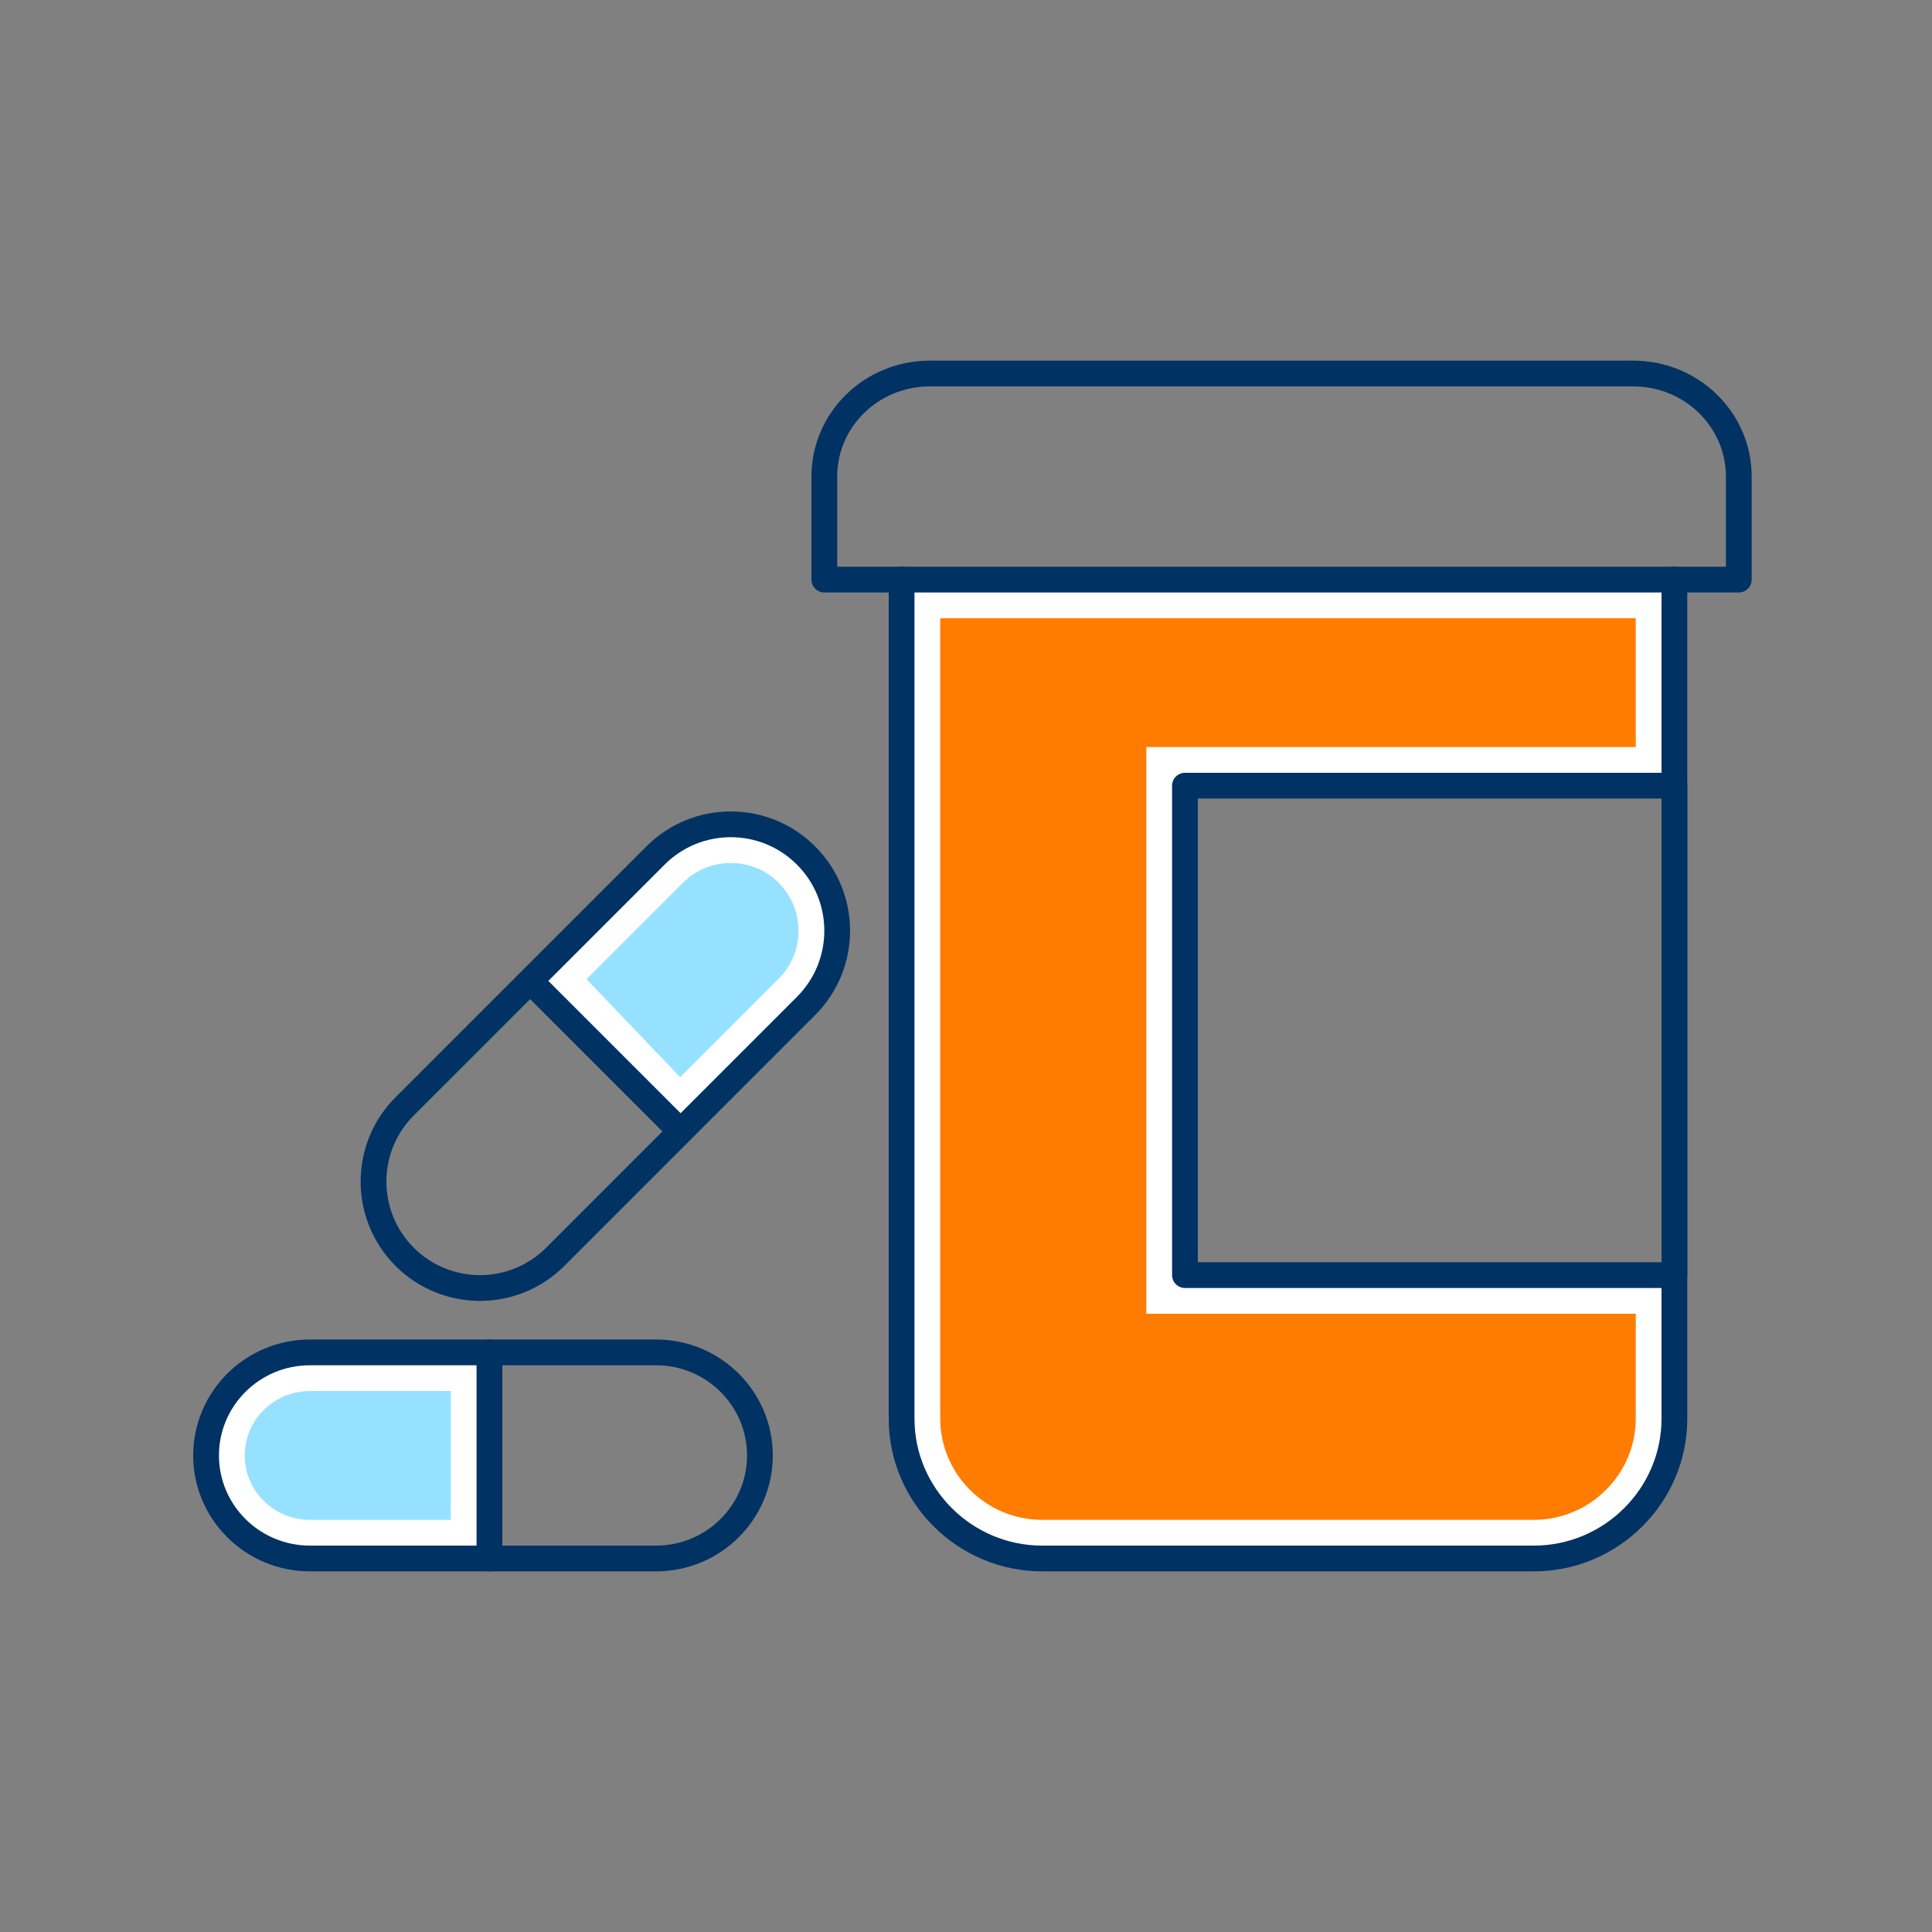 <?xml version="1.0" encoding="UTF-8"?>
<svg width="150px" height="150px" viewBox="0 0 150 150" version="1.1" xmlns="http://www.w3.org/2000/svg" xmlns:xlink="http://www.w3.org/1999/xlink">
    <rect x="0" y="0" width="150" height="150" fill="#808080" stroke="none"/>
    <title>Group 9</title>
    <g id="website-design" stroke="none" stroke-width="1" fill="none" fill-rule="evenodd">
        <g id="Group-9">
            <rect id="Rectangle" fill-opacity="0" fill="#FFFFFF" x="0" y="0" width="150" height="150"></rect>
            <g id="Group-1045" transform="translate(16, 29)">
                <path d="M112.5,17.5 L112.5,30.5 L74.5,30.5 L74.5,71.5 L112.5,71.5 L112.5,81.143 C112.5,83.715 111.44,86.053 109.737,87.748 C108.032,89.445 105.679,90.5 103.091,90.5 L103.091,90.5 L64.909,90.5 C62.321,90.5 59.968,89.445 58.263,87.748 C56.56,86.053 55.5,83.715 55.5,81.143 L55.5,81.143 L55.5,17.5 L112.5,17.5 Z" id="Path" stroke="#FFFFFF" stroke-width="3" fill="#FF7C00"></path>
                <path d="M20.5,77.5 L20.5,90.5 L8.062,90.5 C6.25,90.5 4.608,89.771 3.419,88.591 C2.234,87.416 1.5,85.793 1.5,84 C1.5,82.207 2.234,80.584 3.419,79.409 C4.608,78.229 6.25,77.5 8.062,77.5 L8.062,77.5 L20.5,77.5 Z" id="Stroke-10204-Copy" stroke="#FFFFFF" stroke-width="3" fill="#96E1FF"></path>
                <path d="M40.739,36.5 C42.469,36.5 44.199,37.16 45.518,38.482 C46.839,39.803 47.5,41.533 47.5,43.263 C47.5,44.993 46.839,46.723 45.518,48.044 L45.518,48.044 L36.787,56.778 L27.439,46.998 L35.955,38.482 C37.277,37.161 39.008,36.5 40.739,36.5 Z" id="Stroke-10206-Copy" stroke="#FFFFFF" stroke-width="3" fill="#96E1FF"></path>
                <path d="M114,16 L114,81.143 C114,87.114 109.091,92 103.091,92 L64.909,92 C58.909,92 54,87.114 54,81.143 L54,16" id="Stroke-10201" stroke="#003264" stroke-width="2" stroke-linecap="round" stroke-linejoin="round"></path>
                <path d="M119,16 L48,16 L48,8 C48,3.584 51.659,0 56.192,0 L110.808,0 C115.33,0 119,3.584 119,8 L119,16 L119,16 Z" id="Stroke-10202" stroke="#003264" stroke-width="2" stroke-linecap="round" stroke-linejoin="round"></path>
                <polygon id="Stroke-10203" stroke="#003264" stroke-width="2" stroke-linecap="round" stroke-linejoin="round" points="76 70 114 70 114 32 76 32"></polygon>
                <path d="M43,84 C43,88.416 39.388,92 34.938,92 L8.062,92 C3.612,92 0,88.416 0,84 C0,79.584 3.612,76 8.062,76 L34.938,76 C39.388,76 43,79.584 43,84 L43,84 Z" id="Stroke-10204" stroke="#003264" stroke-width="2" stroke-linecap="round" stroke-linejoin="round"></path>
                <line x1="22" y1="76" x2="22" y2="92" id="Stroke-10205" stroke="#003264" stroke-width="2" stroke-linecap="round" stroke-linejoin="round"></line>
                <path d="M46.579,37.421 C49.807,40.649 49.807,45.877 46.579,49.105 L27.105,68.583 C23.877,71.806 18.649,71.806 15.421,68.583 C12.193,65.355 12.193,60.122 15.421,56.894 L34.895,37.421 C38.123,34.193 43.356,34.193 46.579,37.421 L46.579,37.421 Z" id="Stroke-10206" stroke="#003264" stroke-width="2" stroke-linecap="round" stroke-linejoin="round"></path>
                <line x1="25" y1="47" x2="37" y2="59" id="Stroke-10207" stroke="#003264" stroke-width="2" stroke-linejoin="round"></line>
            </g>
        </g>
    </g>
</svg>